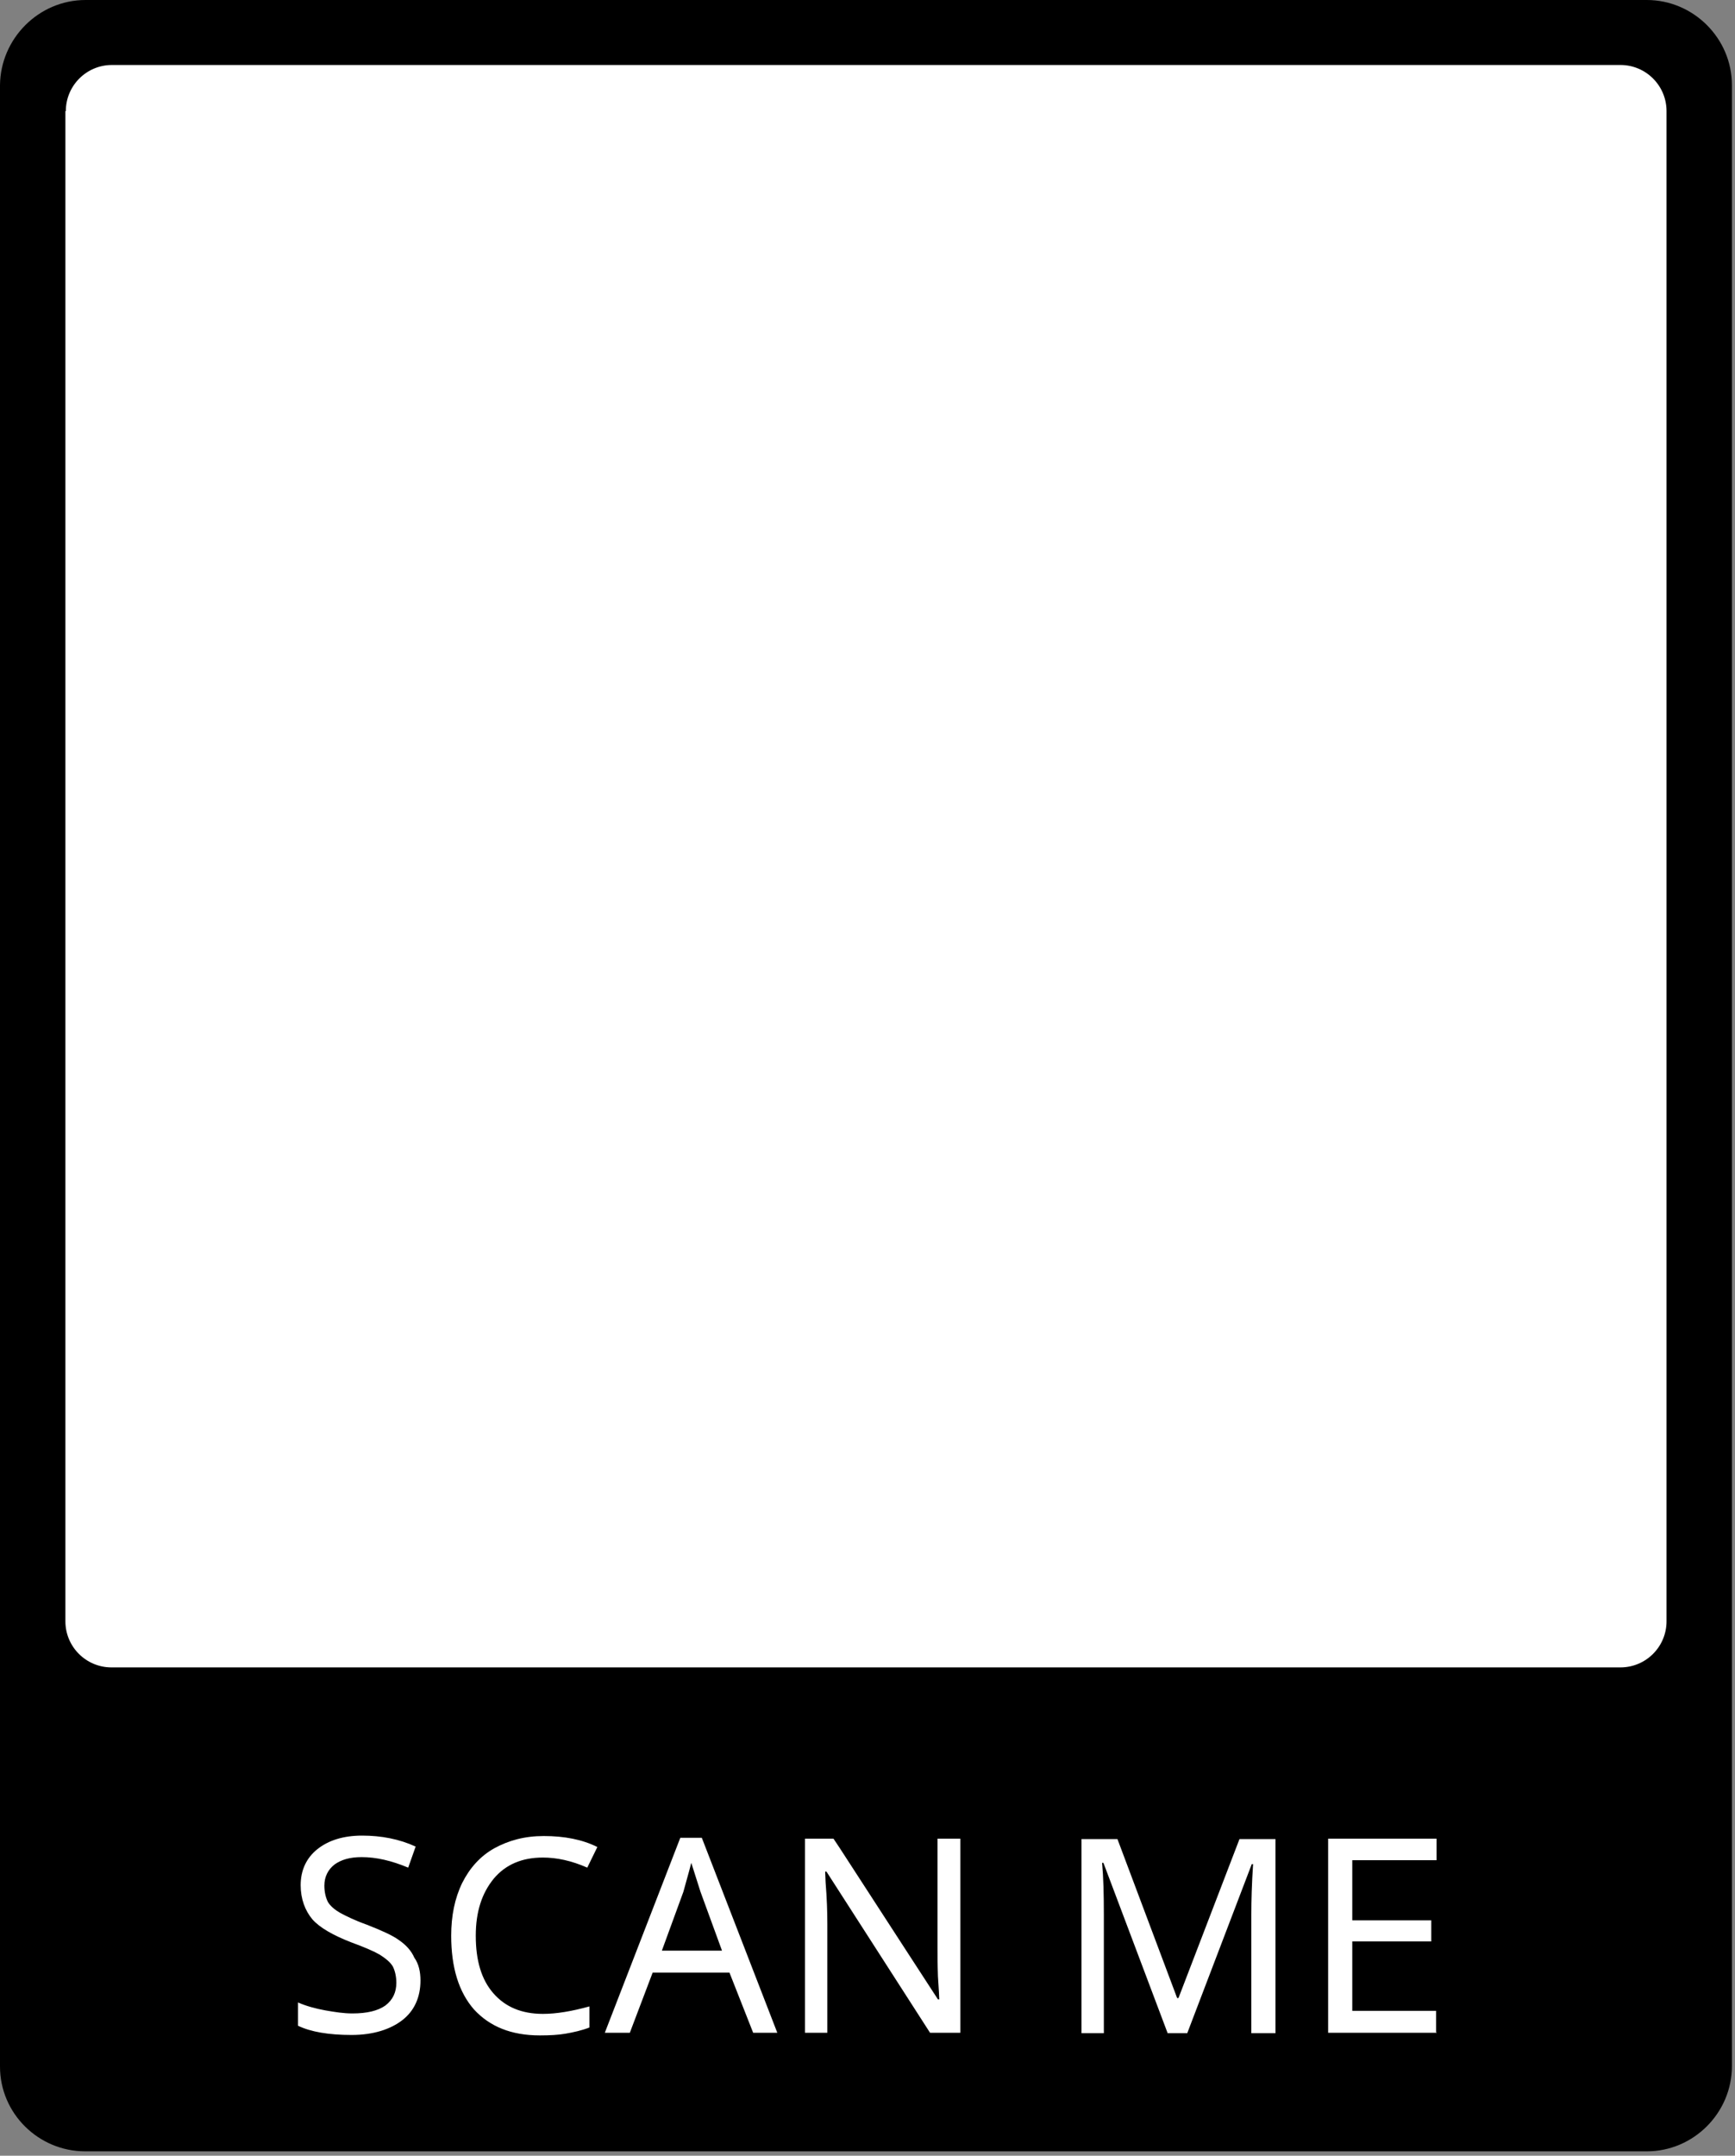<?xml version="1.0" encoding="utf-8"?>
<!-- Generator: Adobe Illustrator 26.0.2, SVG Export Plug-In . SVG Version: 6.00 Build 0)  -->
<svg version="1.1" id="TextArea" shape-rendering="auto"
	 xmlns="http://www.w3.org/2000/svg" xmlns:xlink="http://www.w3.org/1999/xlink" x="0px" y="0px" viewBox="0 0 395.3 490.9"
	 style="enable-background:new 0 0 395.3 490.9;" xml:space="preserve">
<rect x="0" y="0" width="395.3" height="490.9" fill="#808080" stroke="none"/>
<style type="text/css">
	.st0{fill:#FFFFFF;}
</style>
<path d="M19.4,489.9h355.8c10.7,0,19.4-8.8,19.4-19.4V19.4c0-10.7-8.8-19.4-19.4-19.4H19.5C8.8,0,0.1,8.8,0,19.4v451.2
	C0,481.3,8.8,489.9,19.4,489.9z"/>
<path class="st0" d="M15,25.3c0-5.8,4.7-10.5,10.5-10.5h343.7c5.8,0,10.5,4.7,10.5,10.5v343.9c0,5.8-4.7,10.5-10.5,10.5H25.4
	c-5.8,0-10.5-4.7-10.5-10.5V25.3H15z"/>
<path class="st0" d="M95.8,451c0,3.8-1.4,6.9-4.1,9s-6.6,3.4-11.6,3.4c-5.2,0-9.3-0.7-12.2-2.1V456c1.8,0.8,4,1.4,6.2,1.8
	c2.3,0.4,4.2,0.7,6.2,0.7c3.3,0,5.8-0.6,7.5-1.8c1.7-1.3,2.5-3,2.5-5.2c0-1.4-0.3-2.7-0.8-3.7c-0.6-1-1.6-1.8-3-2.7
	c-1.4-0.8-3.5-1.7-6.5-2.8c-4.1-1.6-7.1-3.3-8.8-5.2c-1.7-2-2.7-4.7-2.7-7.8c0-3.4,1.3-6.2,3.8-8.2s5.9-3.1,10.2-3.1
	c4.4,0,8.5,0.8,12.2,2.5l-1.7,4.8c-3.8-1.6-7.3-2.4-10.6-2.4c-2.7,0-4.7,0.6-6.2,1.7c-1.4,1.1-2.3,2.7-2.3,4.8
	c0,1.4,0.3,2.7,0.8,3.7c0.6,1,1.6,1.8,2.8,2.5c1.3,0.7,3.3,1.7,6.1,2.7c3.3,1.3,5.8,2.4,7.3,3.5c1.6,1.1,2.8,2.4,3.5,4
	C95.4,447.2,95.8,449,95.8,451z M123.7,423c-4.8,0-8.5,1.6-11.2,4.8c-2.7,3.3-4.1,7.5-4.1,13c0,5.7,1.3,10,4,13.1s6.4,4.7,11.3,4.7
	c3.1,0,6.6-0.6,10.6-1.7v4.8c-1.8,0.7-3.7,1.1-5.4,1.4s-3.7,0.4-5.9,0.4c-6.5,0-11.4-2-15-5.9c-3.5-4-5.2-9.6-5.2-16.8
	c0-4.5,0.8-8.5,2.5-12c1.7-3.4,4.1-6.1,7.3-7.9c3.3-1.8,6.9-2.8,11.3-2.8c4.7,0,8.8,0.8,12.2,2.5l-2.3,4.7
	C130.2,423.7,126.8,423,123.7,423z M171.6,462.9l-5.4-13.7h-17.5l-5.2,13.7h-5.7l17.2-44.4h4.9l17.2,44.4H171.6z M164.5,444.2
	l-4.9-13.4l-2.1-6.6c-0.6,2.4-1.3,4.7-1.8,6.6l-4.9,13.4H164.5z M218.4,462.9h-6.5l-23.6-36.7H188l0.1,2.4c0.3,3.7,0.4,6.8,0.4,9.6
	v24.7h-5.1v-44.2h6.5l1.4,2.1l14.6,22.5l7.8,12h0.3c0-0.4-0.1-2.3-0.3-5.2c-0.1-3-0.1-5.1-0.1-6.5v-24.9h5.2v44.2H218.4z M266,462.9
	l-14.6-38.7h-0.3c0.3,3.3,0.4,7.2,0.4,11.9V463h-5.1v-44.2h8.2l13.6,36.2h0.3l13.9-36.2h8.2V463h-5.5v-27.1c0-3,0.1-6.9,0.4-11.4
	h-0.3L270.5,463H266V462.9z M327.3,462.9h-24.7v-44.2h24.7v4.9h-19.2v13.7h18v4.8h-18v15.8h19.1v4.9h0.1V462.9z"/>
</svg>
